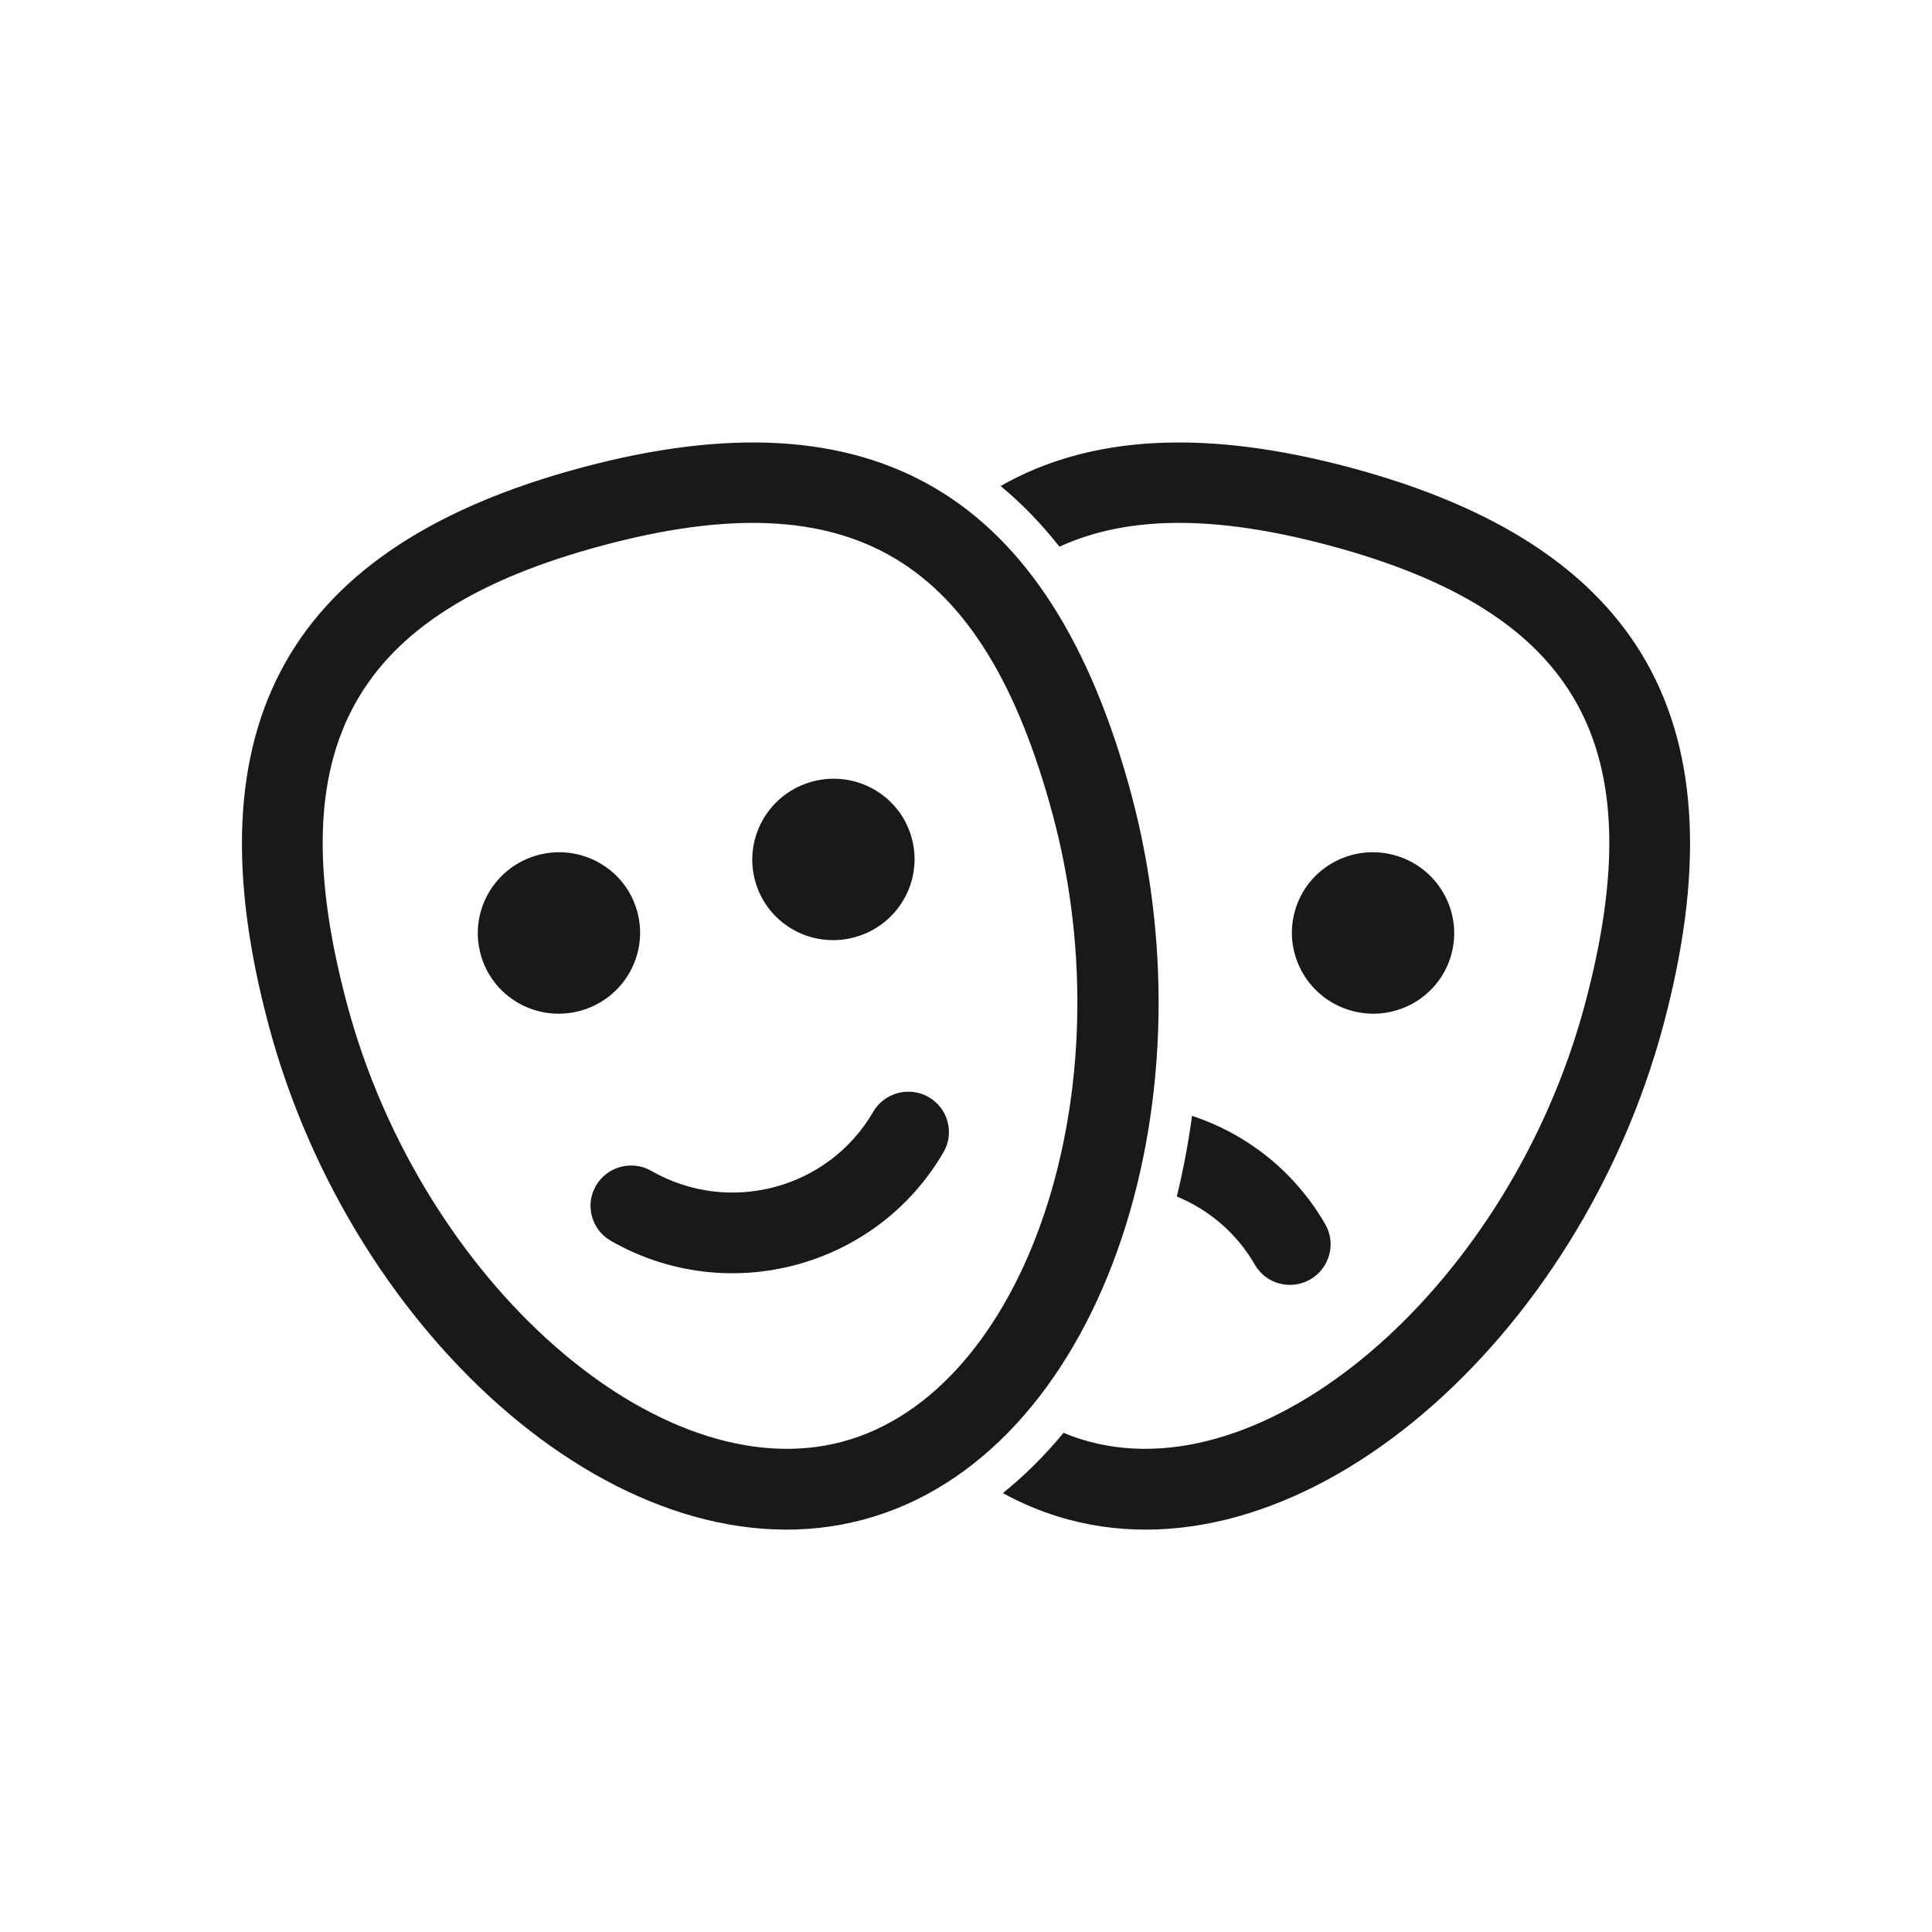 <?xml version="1.0" encoding="UTF-8"?>
<svg width="48px" height="48px" viewBox="0 0 48 48" version="1.1" xmlns="http://www.w3.org/2000/svg" xmlns:xlink="http://www.w3.org/1999/xlink">
    <!-- Generator: Sketch 55.2 (78181) - https://sketchapp.com -->
    <title>illu/kategorie/ausgehen-kultur</title>
    <desc>Created with Sketch.</desc>
    <g id="illu/kategorie/ausgehen-kultur" stroke="none" stroke-width="1" fill="none" fill-rule="evenodd">
        <path d="M24.86,12.075 C27.102,10.796 29.98,10.661 33.553,11.618 C40.811,13.563 43.333,17.981 41.322,25.483 C39.233,33.282 32.399,39.322 26.549,37.754 C25.975,37.6 25.43,37.378 24.915,37.096 C25.459,36.659 25.963,36.156 26.423,35.598 C26.633,35.686 26.848,35.759 27.068,35.818 C31.629,37.04 37.537,31.819 39.374,24.961 C41.1,18.521 39.209,15.209 33.034,13.554 C30.252,12.808 28.054,12.789 26.322,13.582 C25.872,13.011 25.385,12.509 24.86,12.075 Z M29.616,27.723 C30.966,28.169 32.161,29.091 32.925,30.415 C33.202,30.894 33.035,31.509 32.553,31.787 C32.07,32.065 31.455,31.903 31.178,31.423 C30.719,30.628 30.027,30.051 29.237,29.727 C29.397,29.076 29.523,28.406 29.616,27.723 Z M33.594,25.116 C32.518,24.827 31.878,23.727 32.165,22.657 C32.451,21.588 33.556,20.955 34.632,21.243 C35.708,21.532 36.348,22.632 36.061,23.702 C35.775,24.771 34.67,25.404 33.594,25.116 Z M28.109,19.74 C30.198,27.539 27.3,36.187 21.451,37.754 C15.601,39.322 8.767,33.282 6.678,25.483 C4.667,17.981 7.189,13.563 14.447,11.618 C21.706,9.673 26.099,12.238 28.109,19.74 Z M8.626,24.961 C10.463,31.819 16.371,37.04 20.932,35.818 C25.493,34.596 27.998,27.12 26.16,20.262 C24.435,13.823 21.141,11.899 14.966,13.554 C8.791,15.209 6.9,18.521 8.626,24.961 Z M15.175,30.827 C14.693,30.55 14.528,29.937 14.806,29.458 C15.085,28.979 15.701,28.814 16.184,29.091 C18.113,30.198 20.58,29.541 21.694,27.624 C21.973,27.145 22.59,26.98 23.072,27.257 C23.554,27.534 23.72,28.147 23.441,28.626 C21.77,31.502 18.069,32.487 15.175,30.827 Z M14.406,25.116 C13.33,25.404 12.225,24.771 11.939,23.702 C11.652,22.632 12.292,21.532 13.368,21.243 C14.444,20.955 15.549,21.588 15.835,22.657 C16.122,23.727 15.482,24.827 14.406,25.116 Z M21.225,23.288 C20.149,23.577 19.044,22.944 18.758,21.874 C18.471,20.805 19.111,19.705 20.187,19.416 C21.263,19.128 22.368,19.761 22.654,20.83 C22.941,21.9 22.301,23 21.225,23.288 Z" id="illu" fill="#191919"></path>
    </g>
</svg>